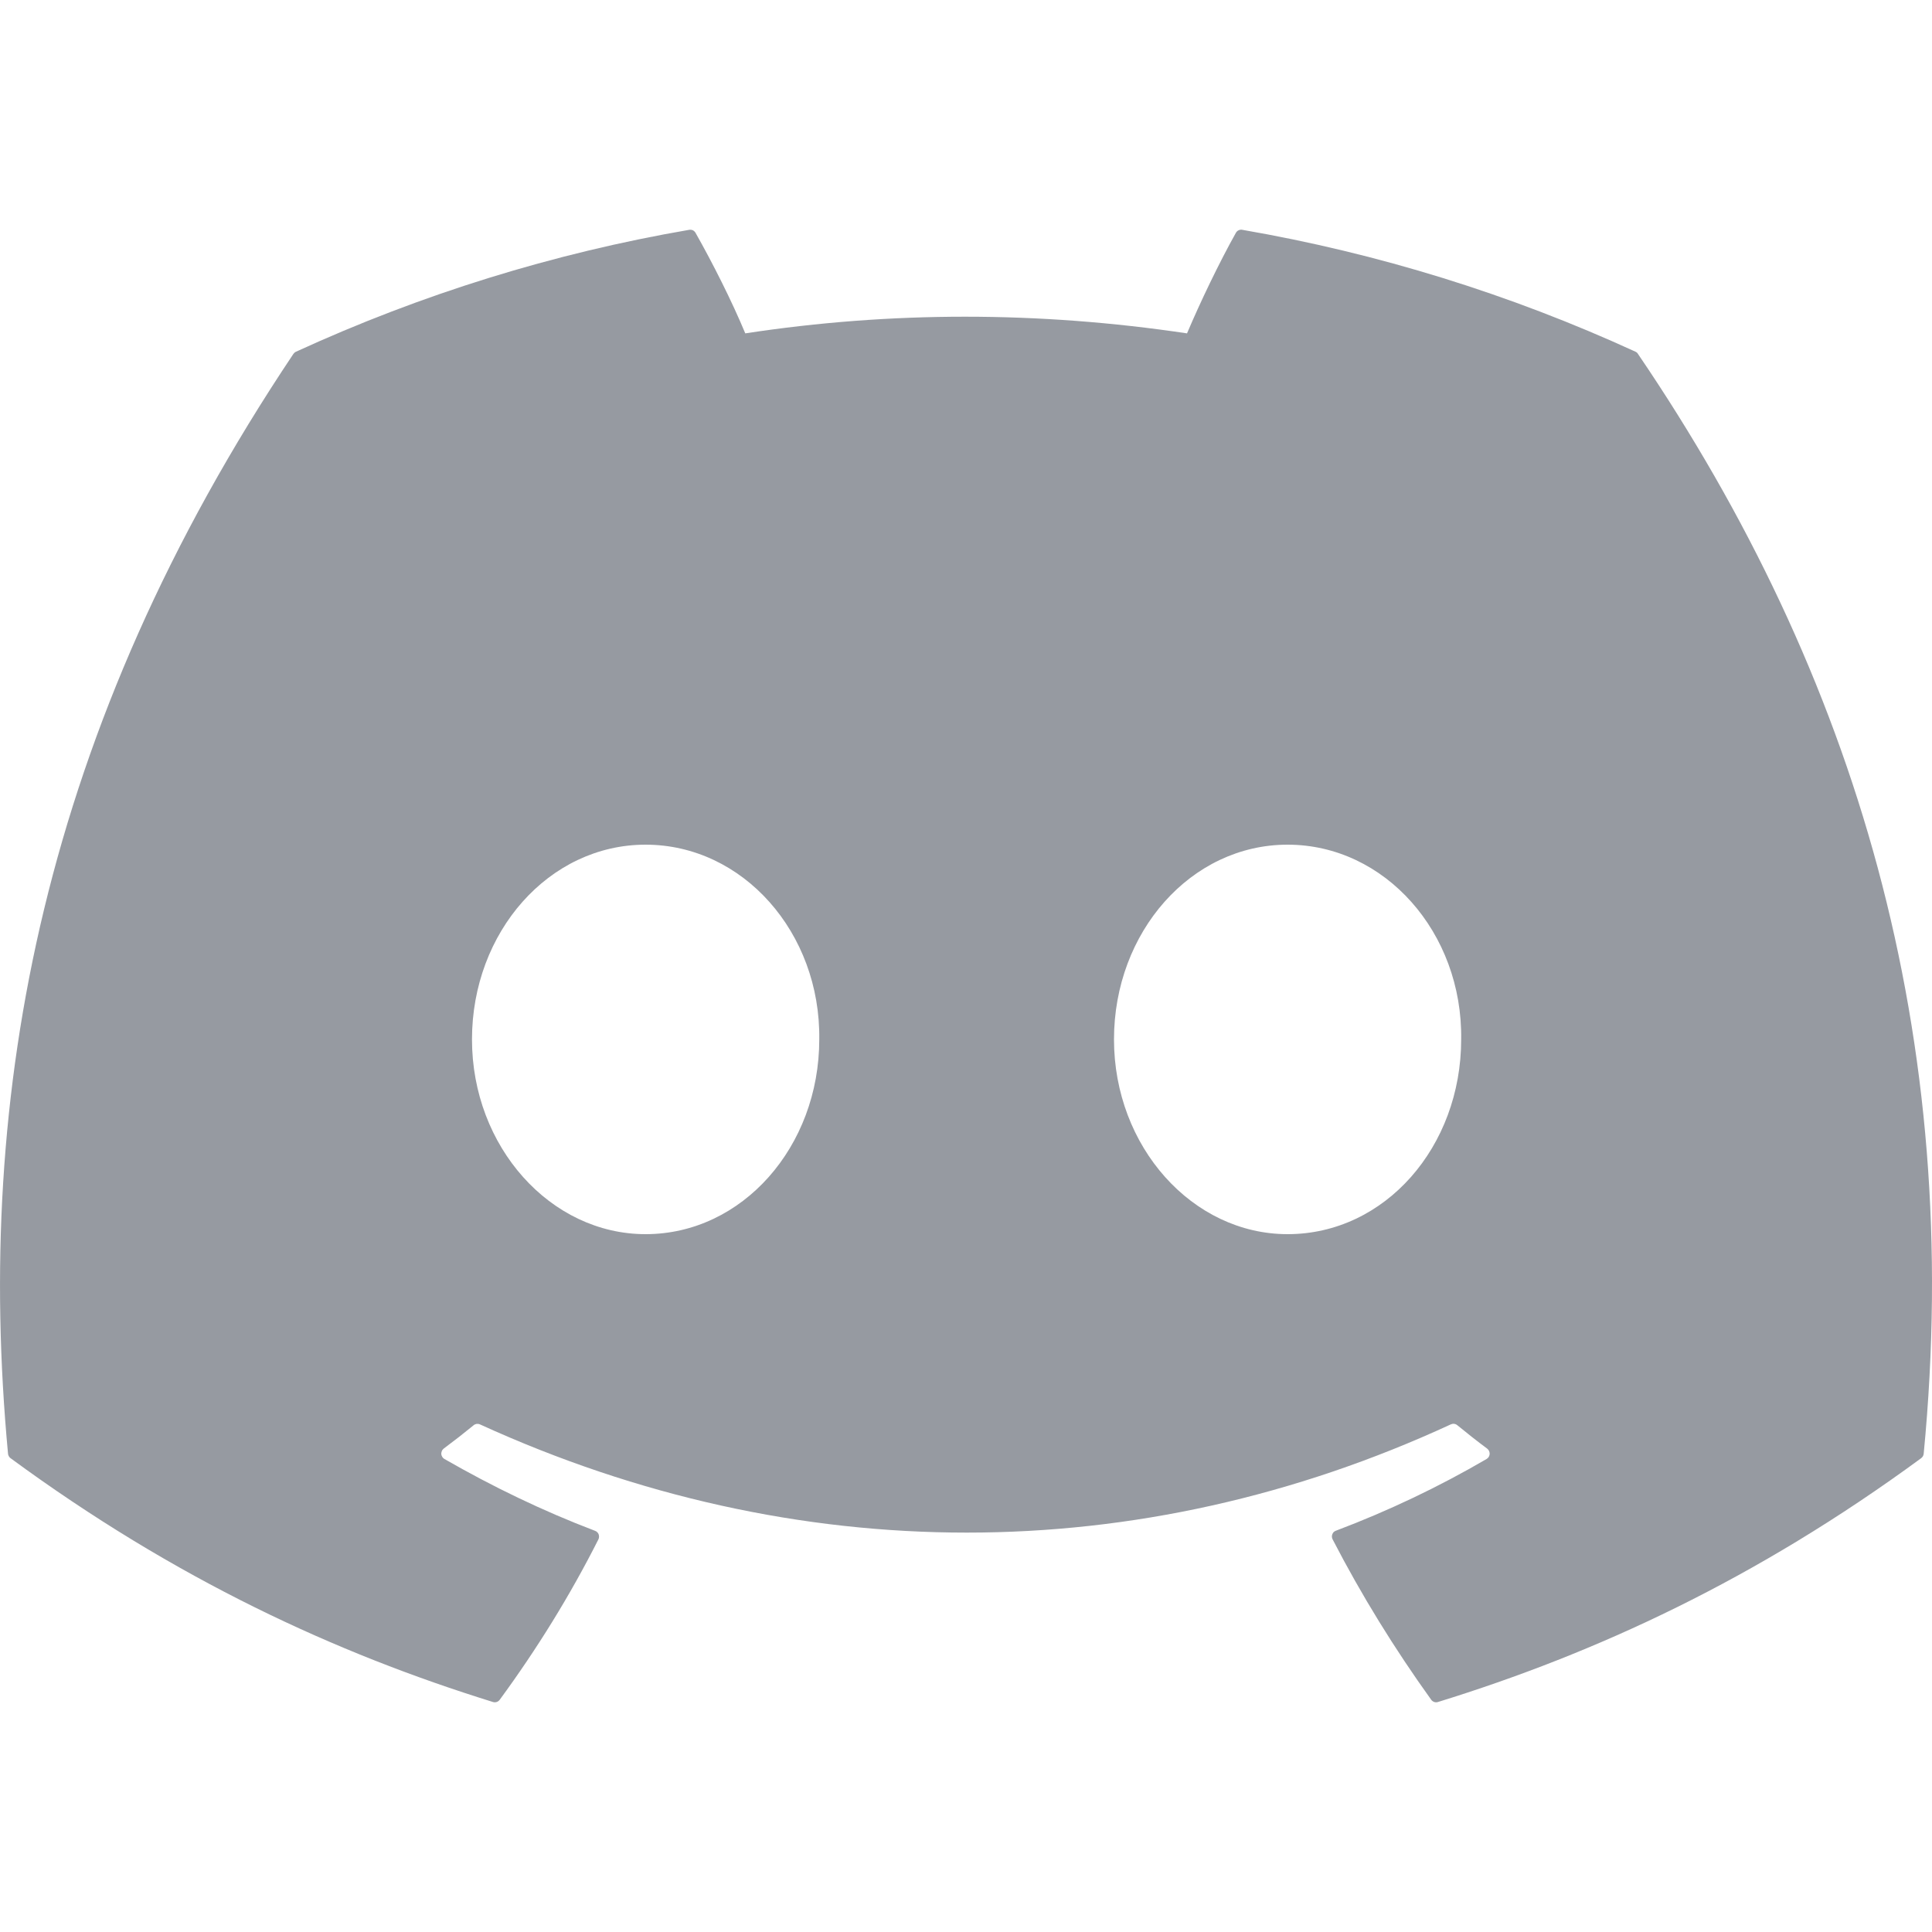 <svg width="20" height="20" viewBox="0 0 20 20" fill="none" xmlns="http://www.w3.org/2000/svg">
<g clip-path="url(#clip0_63_473)">
<path d="M16.931 3.641C15.634 3.046 14.266 2.622 12.86 2.379C12.847 2.376 12.834 2.378 12.822 2.384C12.81 2.389 12.801 2.398 12.794 2.41C12.619 2.722 12.424 3.13 12.288 3.451C10.75 3.221 9.221 3.221 7.715 3.451C7.579 3.123 7.377 2.722 7.2 2.41C7.194 2.399 7.184 2.39 7.173 2.384C7.161 2.379 7.148 2.377 7.135 2.379C5.729 2.621 4.361 3.046 3.064 3.641C3.053 3.646 3.044 3.654 3.037 3.664C0.445 7.538 -0.266 11.317 0.083 15.048C0.084 15.057 0.086 15.066 0.091 15.074C0.095 15.082 0.101 15.089 0.109 15.095C1.819 16.351 3.476 17.114 5.103 17.619C5.115 17.623 5.129 17.623 5.141 17.619C5.154 17.615 5.165 17.607 5.173 17.596C5.558 17.071 5.901 16.517 6.195 15.935C6.199 15.927 6.201 15.918 6.201 15.909C6.202 15.9 6.2 15.891 6.197 15.883C6.194 15.874 6.189 15.867 6.182 15.861C6.176 15.854 6.168 15.85 6.16 15.847C5.616 15.64 5.098 15.389 4.6 15.103C4.591 15.098 4.583 15.09 4.578 15.081C4.572 15.072 4.569 15.062 4.568 15.051C4.568 15.041 4.57 15.03 4.574 15.021C4.578 15.011 4.585 15.003 4.593 14.996C4.698 14.918 4.803 14.836 4.903 14.754C4.912 14.746 4.923 14.742 4.934 14.74C4.946 14.739 4.957 14.74 4.968 14.745C8.241 16.239 11.785 16.239 15.019 14.745C15.03 14.74 15.041 14.738 15.053 14.739C15.065 14.741 15.075 14.745 15.085 14.753C15.185 14.835 15.29 14.918 15.395 14.996C15.404 15.003 15.41 15.011 15.415 15.021C15.419 15.03 15.421 15.041 15.421 15.051C15.42 15.062 15.417 15.072 15.412 15.081C15.406 15.09 15.399 15.097 15.39 15.103C14.891 15.394 14.369 15.642 13.829 15.846C13.82 15.849 13.813 15.854 13.806 15.86C13.8 15.867 13.795 15.874 13.792 15.883C13.789 15.891 13.787 15.9 13.788 15.909C13.788 15.918 13.791 15.927 13.795 15.935C14.095 16.516 14.438 17.07 14.816 17.596C14.823 17.606 14.834 17.614 14.847 17.619C14.86 17.623 14.873 17.623 14.886 17.619C16.52 17.114 18.177 16.351 19.888 15.095C19.895 15.089 19.901 15.083 19.906 15.075C19.91 15.067 19.913 15.058 19.914 15.049C20.331 10.735 19.215 6.987 16.957 3.665C16.951 3.654 16.942 3.646 16.931 3.641V3.641ZM6.683 12.776C5.698 12.776 4.886 11.871 4.886 10.76C4.886 9.649 5.682 8.744 6.683 8.744C7.692 8.744 8.496 9.657 8.481 10.76C8.481 11.871 7.684 12.776 6.683 12.776ZM13.329 12.776C12.344 12.776 11.532 11.871 11.532 10.76C11.532 9.649 12.328 8.744 13.329 8.744C14.338 8.744 15.142 9.657 15.126 10.76C15.126 11.871 14.338 12.776 13.329 12.776Z" fill="#969AA1"/>
</g>
<defs>
<clipPath id="clip0_63_473">
<rect width="20" height="20" fill="white"/>
</clipPath>
</defs>
</svg>
